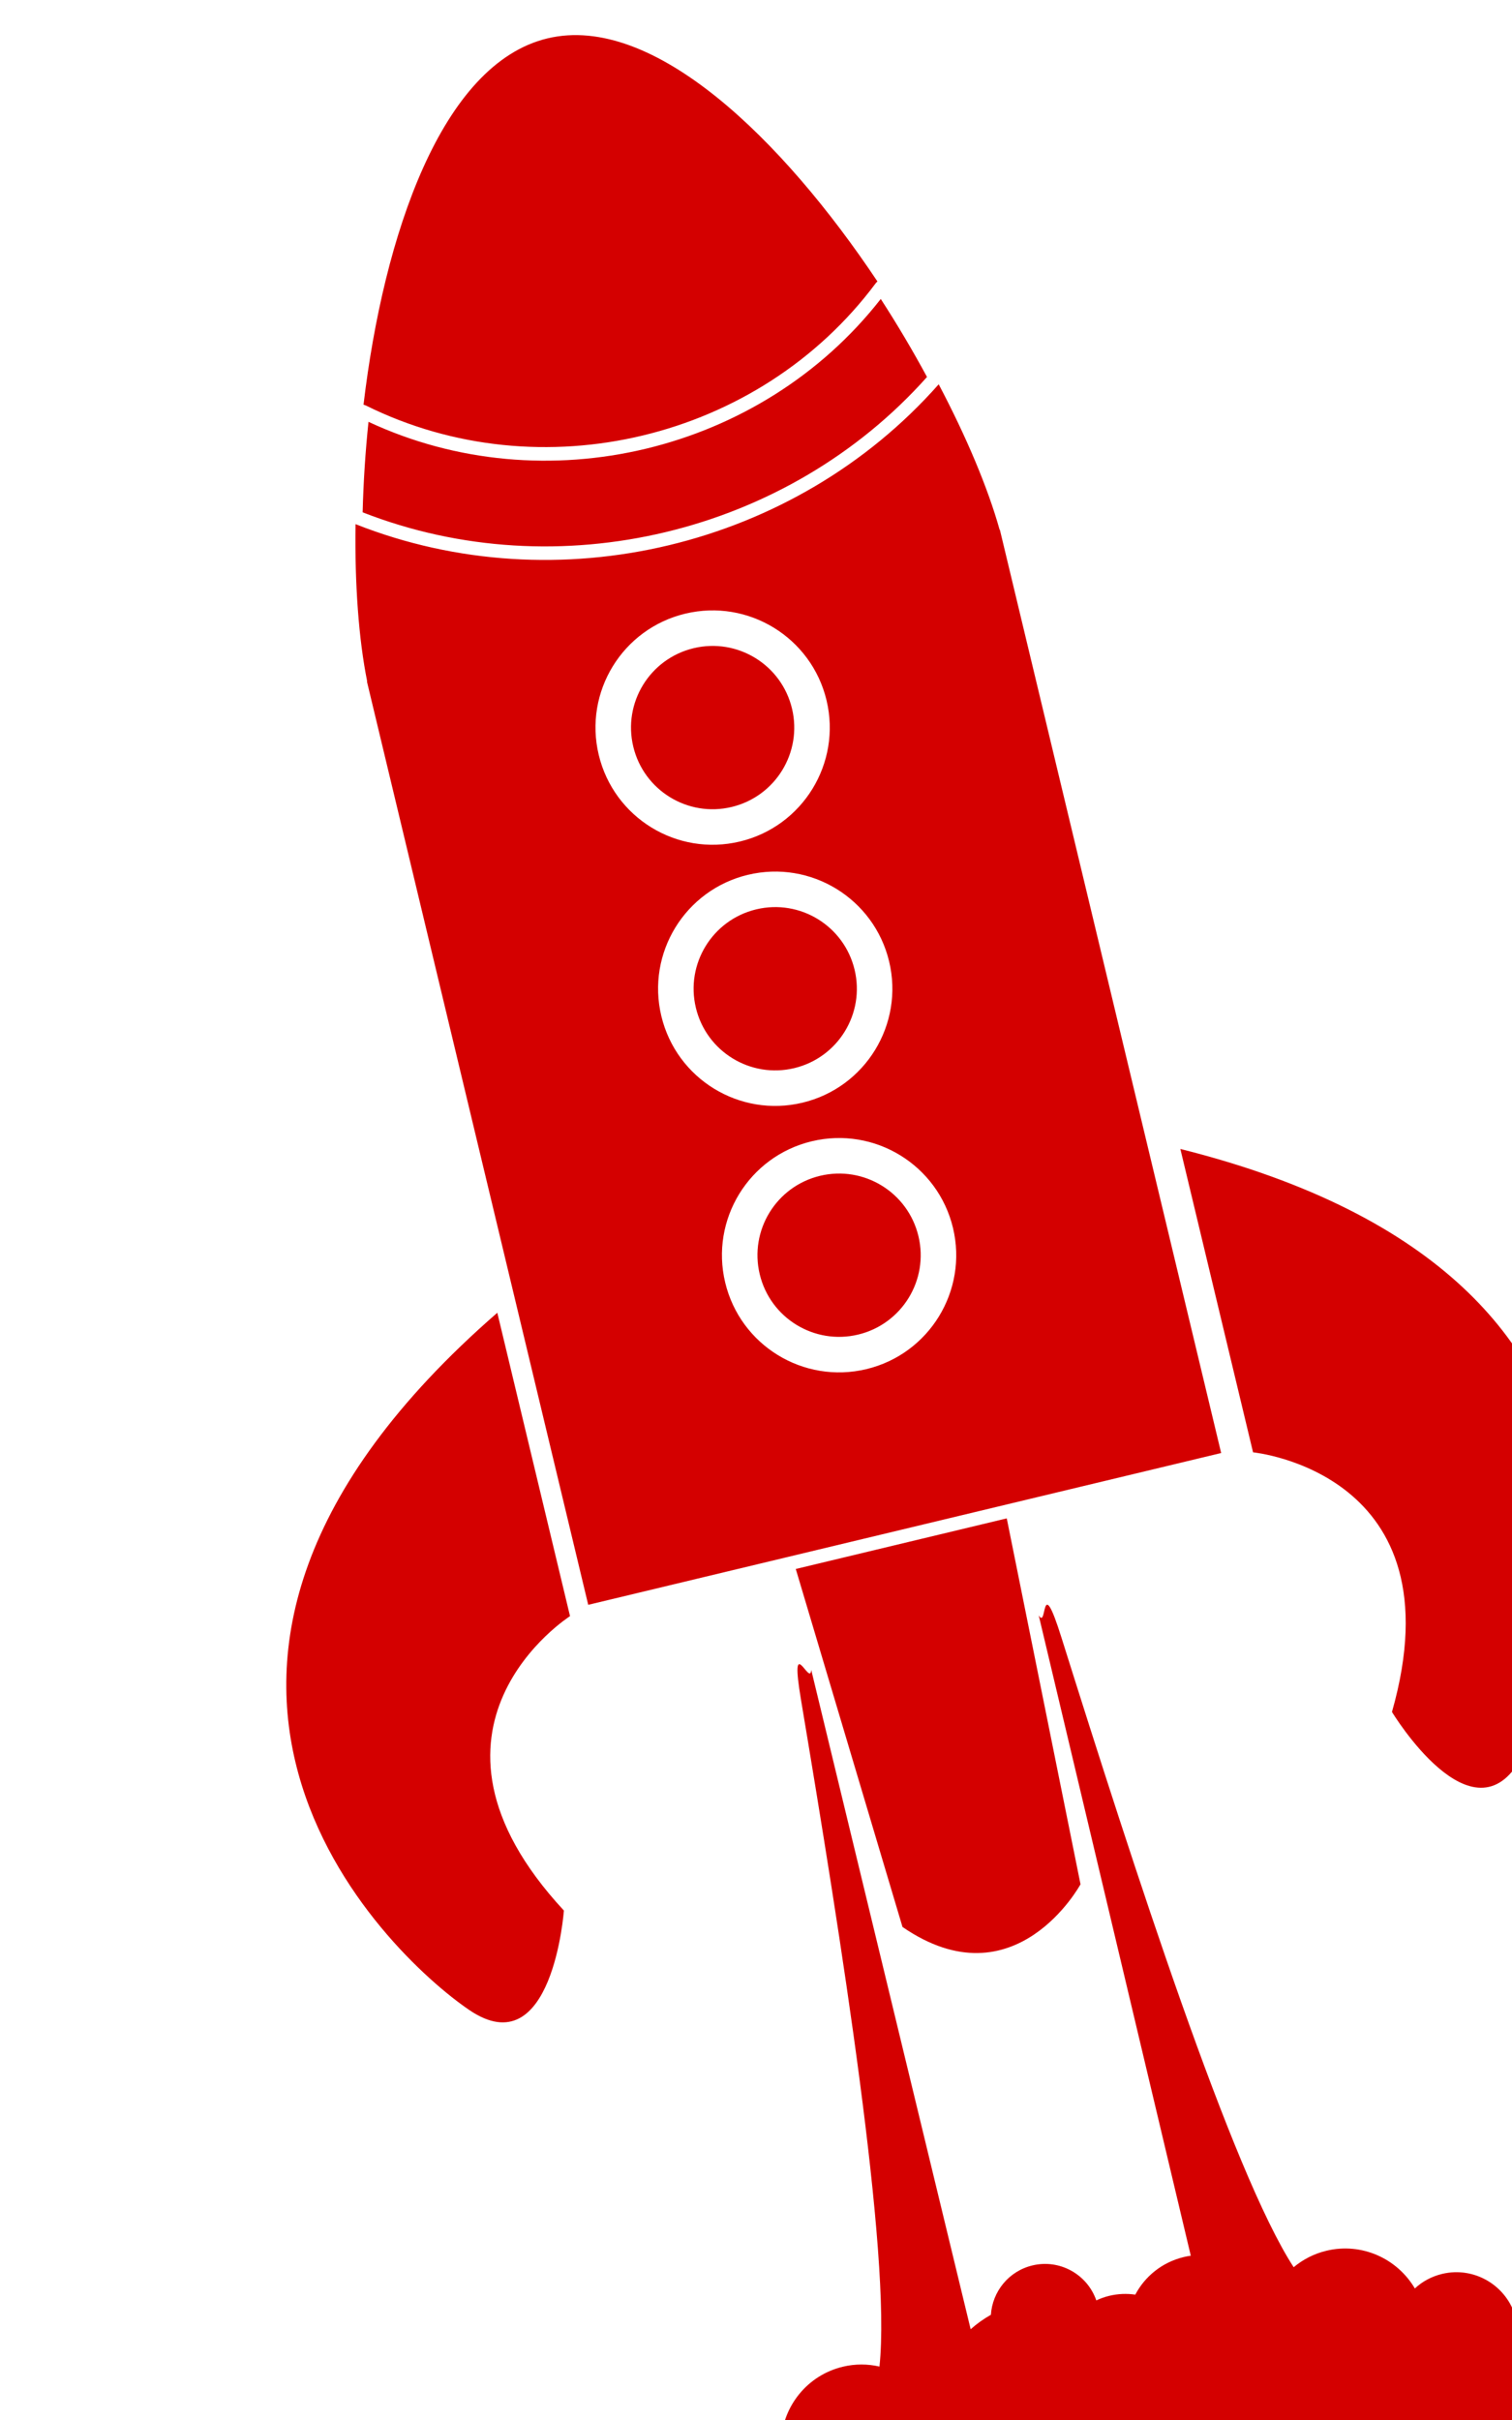 <?xml version="1.0" encoding="UTF-8" standalone="no"?>
<!-- Created with Inkscape (http://www.inkscape.org/) -->

<svg
   xmlns:dc="http://purl.org/dc/elements/1.1/"
   xmlns:cc="http://creativecommons.org/ns#"
   xmlns:rdf="http://www.w3.org/1999/02/22-rdf-syntax-ns#"
   xmlns:svg="http://www.w3.org/2000/svg"
   xmlns="http://www.w3.org/2000/svg"
   xmlns:sodipodi="http://sodipodi.sourceforge.net/DTD/sodipodi-0.dtd"
   xmlns:inkscape="http://www.inkscape.org/namespaces/inkscape"
   width="125"
   height="200"
   id="svg3439"
   version="1.1"
   inkscape:version="0.48.2 r9819"
   sodipodi:docname="New document 14">
  <defs
     id="defs3441" />
  <sodipodi:namedview
     id="base"
     pagecolor="#ffffff"
     bordercolor="#666666"
     borderopacity="1.0"
     inkscape:pageopacity="0.0"
     inkscape:pageshadow="2"
     inkscape:zoom="2.1649824"
     inkscape:cx="147.9432"
     inkscape:cy="86.129611"
     inkscape:document-units="px"
     inkscape:current-layer="layer1"
     showgrid="false"
     inkscape:window-width="900"
     inkscape:window-height="900"
     inkscape:window-x="729"
     inkscape:window-y="61"
     inkscape:window-maximized="0" />
  <g
     inkscape:label="Layer 1"
     inkscape:groupmode="layer"
     id="layer1"
     transform="translate(0,-852.362)">
    <path
       inkscape:connector-curvature="0"
       d="m 72.54,875.623 c -7.848,-11.757 -18.533,-22.186 -27.281,-20.089 -8.748,2.097 -13.543,16.237 -15.206,30.275 0.061,0.015 0.123,0.035 0.188,0.063 14.448,7.163 32.531,2.828 42.161,-10.108 0.045,-0.054 0.091,-0.101 0.139,-0.141 z m -15.198,30.309 c -3.624,0.869 -5.857,4.51 -4.988,8.134 0.869,3.625 4.51,5.857 8.134,4.988 3.625,-0.869 5.857,-4.51 4.988,-8.134 -0.869,-3.625 -4.509,-5.857 -8.134,-4.988 z m 5.175,21.584 c -3.624,0.869 -5.857,4.51 -4.988,8.134 0.869,3.625 4.51,5.857 8.134,4.988 3.625,-0.869 5.857,-4.51 4.988,-8.134 -0.869,-3.625 -4.509,-5.857 -8.134,-4.988 z m 5.279,22.021 c -3.624,0.869 -5.857,4.51 -4.988,8.134 0.869,3.625 4.51,5.857 8.134,4.988 3.625,-0.869 5.857,-4.51 4.988,-8.134 -0.869,-3.625 -4.509,-5.857 -8.134,-4.988 z m 14.844,-53.395 c -0.961,-3.437 -2.723,-7.633 -5.036,-12.021 -11.883,13.455 -31.519,18.162 -48.211,11.559 -0.072,4.96 0.26,9.499 0.962,12.998 l -0.02,0.005 18.295,76.309 52.326,-12.545 -18.295,-76.309 -0.02,0.004 z m -25.983,6.935 c 5.199,-1.246 10.427,1.96 11.674,7.158 1.246,5.199 -1.96,10.427 -7.159,11.673 -5.205,1.248 -10.427,-1.96 -11.673,-7.159 -1.246,-5.199 1.953,-10.425 7.158,-11.673 z m 5.175,21.584 c 5.199,-1.246 10.427,1.96 11.674,7.158 1.246,5.199 -1.96,10.427 -7.159,11.673 -5.205,1.248 -10.427,-1.96 -11.673,-7.159 -1.246,-5.199 1.953,-10.425 7.158,-11.673 z m 5.279,22.021 c 5.199,-1.246 10.427,1.96 11.674,7.158 1.246,5.199 -1.96,10.427 -7.159,11.673 -5.205,1.248 -10.427,-1.96 -11.673,-7.159 -1.246,-5.199 1.953,-10.425 7.158,-11.673 z M 29.98,894.703 c 16.154,6.315 35.123,1.767 46.657,-11.186 -1.19,-2.2 -2.461,-4.345 -3.822,-6.447 -9.902,12.67 -27.781,16.956 -42.351,10.154 -0.261,2.491 -0.42,4.978 -0.484,7.479 z m 11.134,66.152 c -33.864,29.446 -9.213,52.931 -2.325,57.62 6.888,4.689 7.829,-8.217 7.829,-8.217 -13.993,-15.09 0.507,-24.33 0.507,-24.33 l -6.011,-25.073 z m 56.468,-13.538 6.011,25.073 c 0,0 17.114,1.661 11.484,21.455 0,0 6.69,11.077 10.704,3.774 4.013,-7.302 15.336,-39.413 -28.199,-50.302 z m -31.794,34.713 8.823,29.586 c 9.319,6.412 14.717,-3.528 14.717,-3.528 l -6.097,-30.24 -17.442,4.182 z M 80.246,1044.863 67.066,990.369 c -0.082,1.461 -1.819,-3.318 -0.84,2.507 3.273,19.541 7.478,45.796 6.481,55.07 -0.968,-0.222 -2.001,-0.234 -3.03,0.013 -2.923,0.701 -4.925,3.227 -5.103,6.094 -0.805,-0.232 -1.683,-0.259 -2.555,-0.05 -2.685,0.644 -4.355,3.321 -3.78,6.022 -4.036,1.198 -6.467,5.391 -5.468,9.56 0.307,1.281 0.903,2.413 1.696,3.347 l 80.07,-19.197 c 0.283,-1.192 0.301,-2.471 -0.006,-3.752 -1,-4.17 -5.068,-6.804 -9.208,-6.042 -0.712,-2.668 -3.415,-4.297 -6.099,-3.653 -0.872,0.209 -1.643,0.631 -2.255,1.203 -1.458,-2.475 -4.388,-3.818 -7.311,-3.118 -1.029,0.247 -1.944,0.725 -2.707,1.362 -5.094,-7.814 -13.251,-33.121 -19.194,-52.022 -1.769,-5.635 -1.15,-0.589 -1.885,-1.854 l 12.573,52.925 c -0.189,0.023 -0.388,0.064 -0.579,0.11 -1.792,0.43 -3.212,1.599 -4.01,3.108 -0.694,-0.1 -1.417,-0.078 -2.139,0.095 -0.382,0.091 -0.747,0.222 -1.083,0.382 -0.747,-2.155 -3.021,-3.433 -5.283,-2.891 -1.962,0.47 -3.308,2.162 -3.432,4.079 -0.603,0.339 -1.163,0.74 -1.673,1.194"
       style="fill:#d40000;fill-opacity:1;fill-rule:nonzero;stroke:none"
       id="path3202" />
  </g>
</svg>
